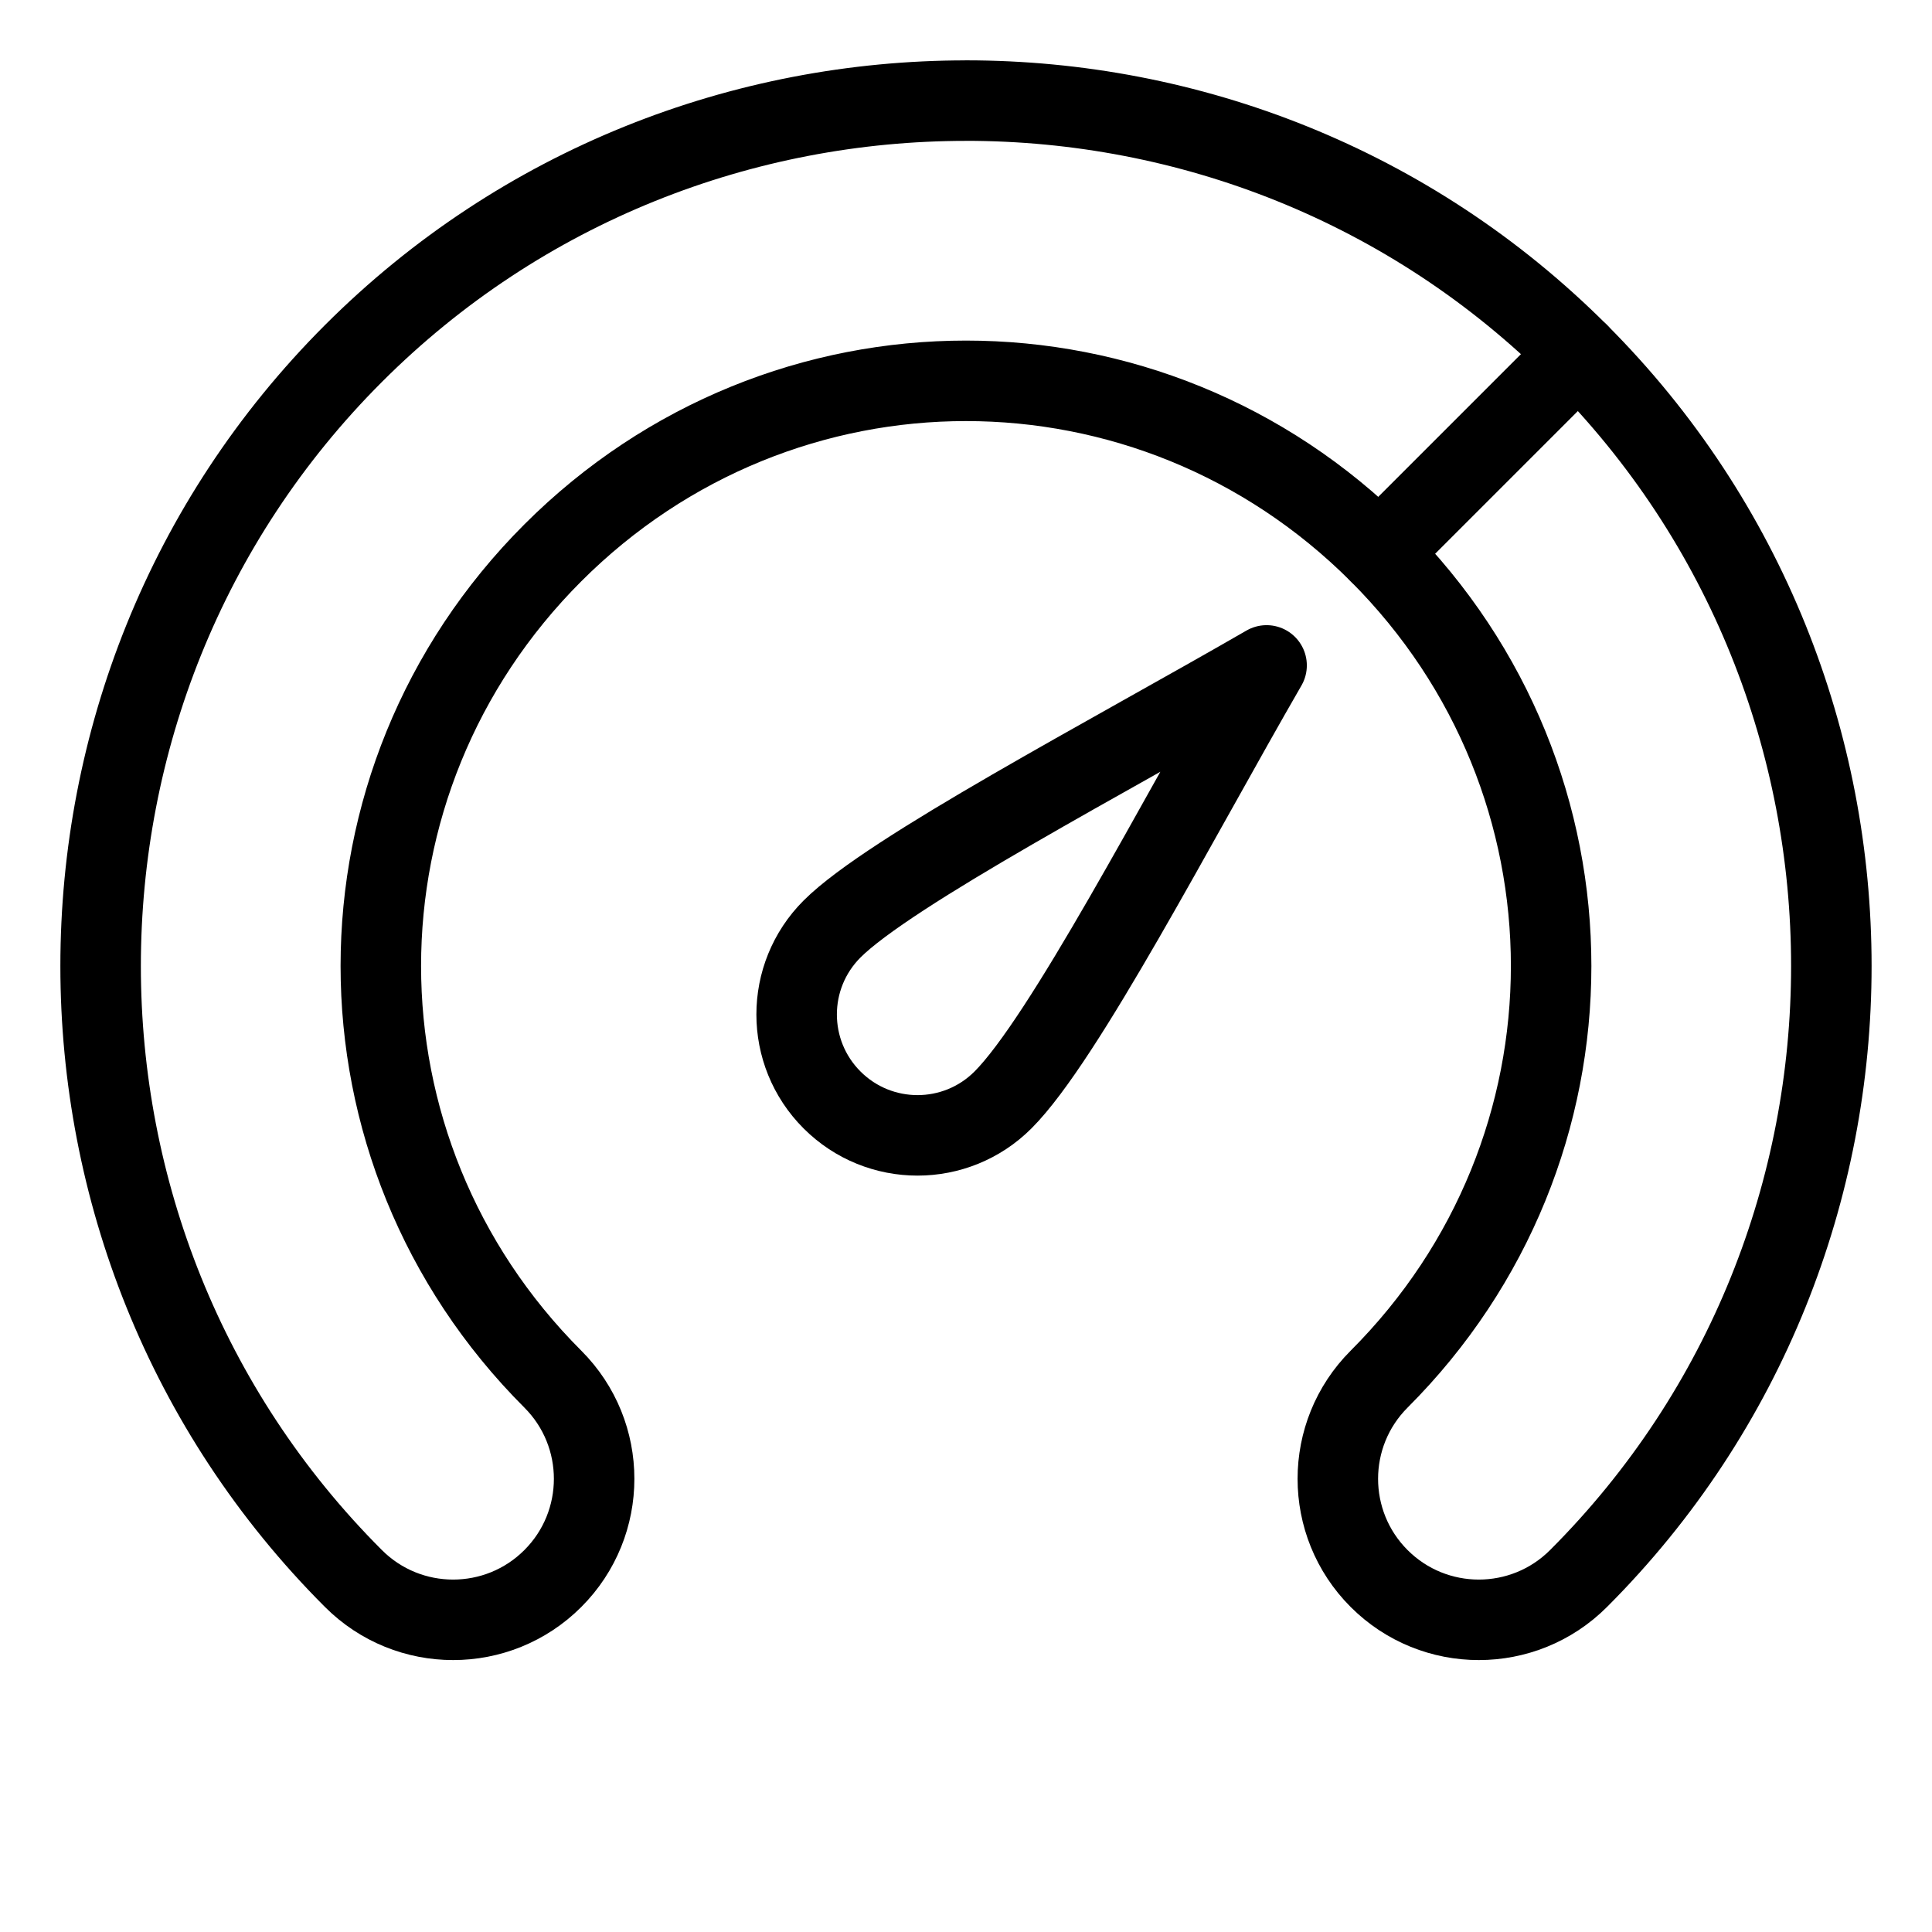 <?xml version="1.0" encoding="UTF-8"?><svg id="a" xmlns="http://www.w3.org/2000/svg" viewBox="0 0 48 48"><defs><style>.b{stroke-width:2px;fill:none;stroke:#000;stroke-linecap:round;stroke-linejoin:round;}</style></defs><path class="b" d="M31.468,16.532c-3.904,2.254-9.366,5.119-10.796,6.549-1.173,1.173-1.173,3.074,0,4.247,1.173,1.173,3.074,1.173,4.247,0,1.51-1.51,4.32-6.935,6.549-10.796h0Z"/><path class="b" d="M24,2.5c-5.515,0-11.031,2.094-15.218,6.282C.406,17.157.406,30.843,8.781,39.218c1.368,1.368,3.586,1.368,4.954,0,1.368-1.368,1.368-3.586,0-4.954-5.698-5.698-5.698-14.831,0-20.529,5.698-5.698,14.831-5.698,20.529,0,5.698,5.698,5.698,14.831,0,20.529-1.368,1.368-1.368,3.586,0,4.954,1.368,1.368,3.586,1.368,4.954,0,8.375-8.375,8.375-22.061,0-30.437-4.188-4.188-9.703-6.282-15.218-6.282h-0Z"/><path class="b" d="M39.218,8.782l-4.954,4.954"/></svg>